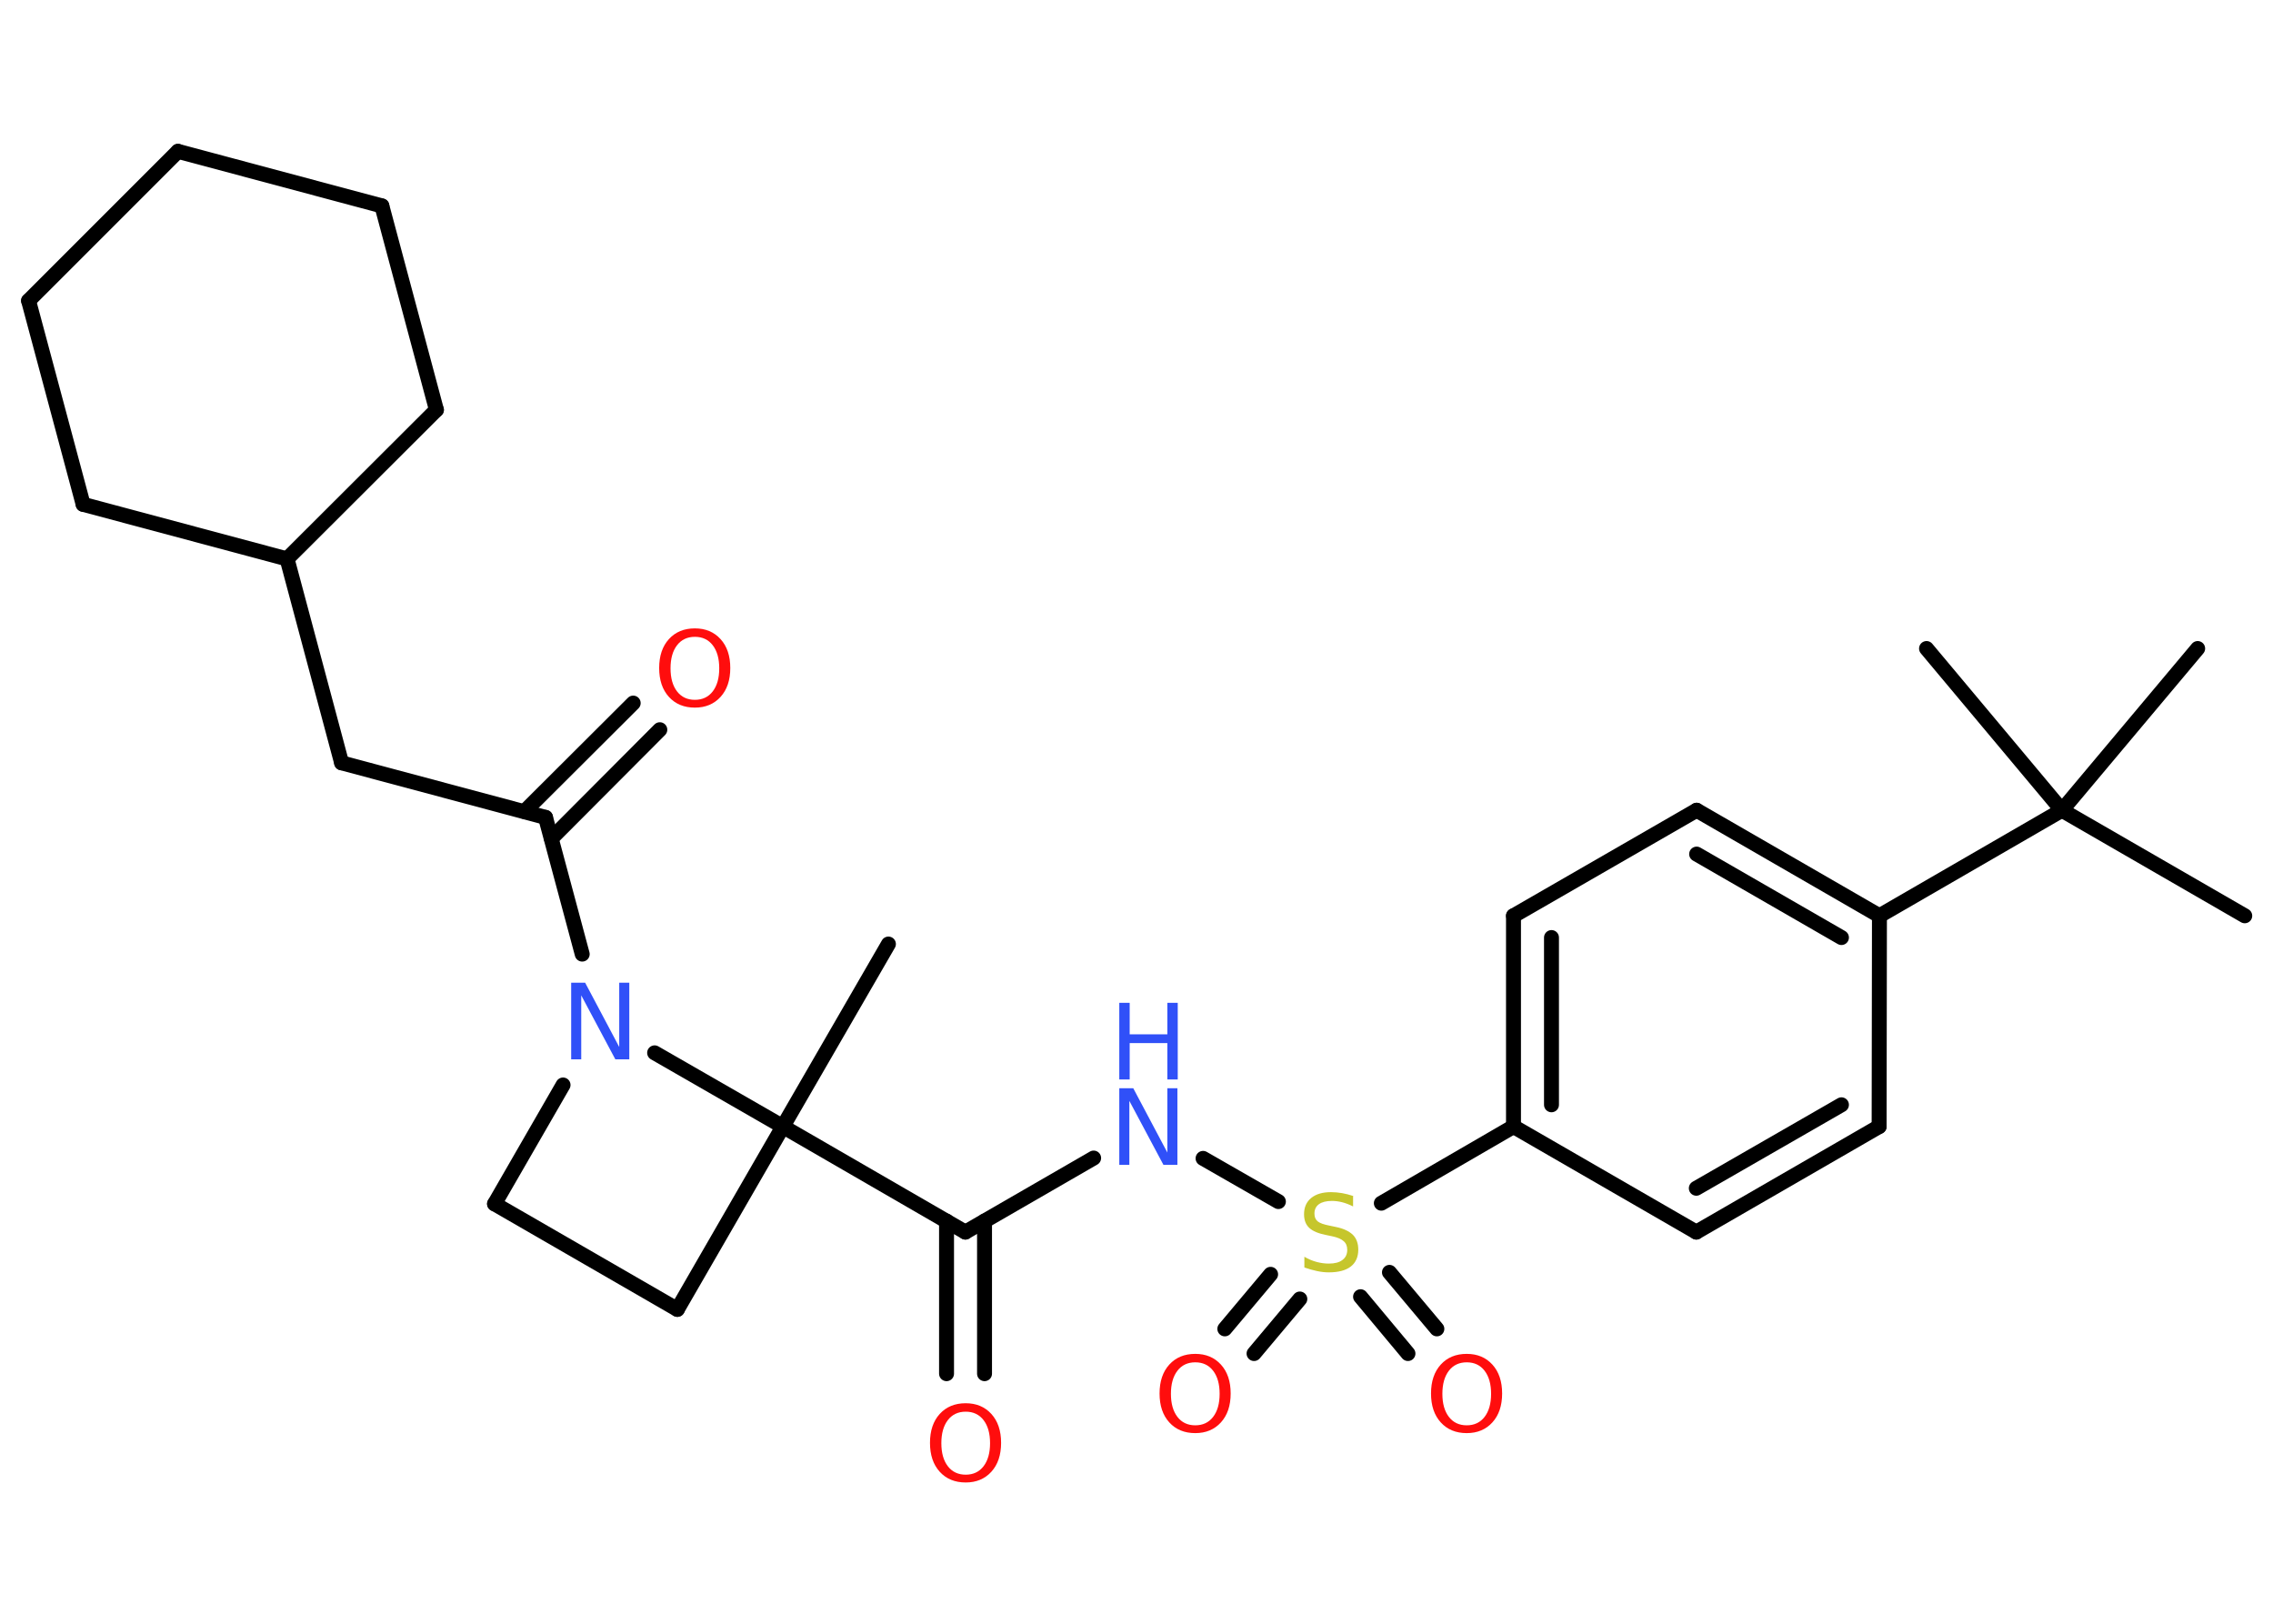 <?xml version='1.0' encoding='UTF-8'?>
<!DOCTYPE svg PUBLIC "-//W3C//DTD SVG 1.1//EN" "http://www.w3.org/Graphics/SVG/1.1/DTD/svg11.dtd">
<svg version='1.2' xmlns='http://www.w3.org/2000/svg' xmlns:xlink='http://www.w3.org/1999/xlink' width='70.0mm' height='50.0mm' viewBox='0 0 70.0 50.0'>
  <desc>Generated by the Chemistry Development Kit (http://github.com/cdk)</desc>
  <g stroke-linecap='round' stroke-linejoin='round' stroke='#000000' stroke-width='.46' fill='#FF0D0D'>
    <rect x='.0' y='.0' width='70.0' height='50.0' fill='#FFFFFF' stroke='none'/>
    <g id='mol1' class='mol'>
      <line id='mol1bnd1' class='bond' x1='69.13' y1='28.2' x2='63.5' y2='24.95'/>
      <line id='mol1bnd2' class='bond' x1='63.5' y1='24.95' x2='67.68' y2='19.97'/>
      <line id='mol1bnd3' class='bond' x1='63.5' y1='24.95' x2='59.33' y2='19.97'/>
      <line id='mol1bnd4' class='bond' x1='63.5' y1='24.95' x2='57.88' y2='28.2'/>
      <g id='mol1bnd5' class='bond'>
        <line x1='57.88' y1='28.2' x2='52.25' y2='24.95'/>
        <line x1='56.71' y1='28.87' x2='52.25' y2='26.3'/>
      </g>
      <line id='mol1bnd6' class='bond' x1='52.25' y1='24.95' x2='46.61' y2='28.2'/>
      <g id='mol1bnd7' class='bond'>
        <line x1='46.61' y1='28.2' x2='46.61' y2='34.69'/>
        <line x1='47.78' y1='28.87' x2='47.78' y2='34.02'/>
      </g>
      <line id='mol1bnd8' class='bond' x1='46.61' y1='34.69' x2='42.54' y2='37.05'/>
      <g id='mol1bnd9' class='bond'>
        <line x1='40.03' y1='40.0' x2='38.62' y2='41.68'/>
        <line x1='39.13' y1='39.24' x2='37.72' y2='40.92'/>
      </g>
      <g id='mol1bnd10' class='bond'>
        <line x1='42.79' y1='39.18' x2='44.25' y2='40.92'/>
        <line x1='41.9' y1='39.93' x2='43.36' y2='41.68'/>
      </g>
      <line id='mol1bnd11' class='bond' x1='39.37' y1='37.0' x2='37.05' y2='35.67'/>
      <line id='mol1bnd12' class='bond' x1='33.68' y1='35.66' x2='29.73' y2='37.94'/>
      <g id='mol1bnd13' class='bond'>
        <line x1='30.32' y1='37.6' x2='30.32' y2='42.3'/>
        <line x1='29.15' y1='37.6' x2='29.15' y2='42.3'/>
      </g>
      <line id='mol1bnd14' class='bond' x1='29.73' y1='37.94' x2='24.11' y2='34.69'/>
      <line id='mol1bnd15' class='bond' x1='24.11' y1='34.69' x2='27.36' y2='29.07'/>
      <line id='mol1bnd16' class='bond' x1='24.11' y1='34.69' x2='20.86' y2='40.32'/>
      <line id='mol1bnd17' class='bond' x1='20.86' y1='40.32' x2='15.23' y2='37.07'/>
      <line id='mol1bnd18' class='bond' x1='15.23' y1='37.07' x2='17.34' y2='33.41'/>
      <line id='mol1bnd19' class='bond' x1='24.11' y1='34.69' x2='20.16' y2='32.42'/>
      <line id='mol1bnd20' class='bond' x1='17.93' y1='29.38' x2='16.8' y2='25.17'/>
      <g id='mol1bnd21' class='bond'>
        <line x1='16.15' y1='24.99' x2='19.5' y2='21.65'/>
        <line x1='16.98' y1='25.82' x2='20.32' y2='22.47'/>
      </g>
      <line id='mol1bnd22' class='bond' x1='16.8' y1='25.17' x2='10.52' y2='23.49'/>
      <line id='mol1bnd23' class='bond' x1='10.52' y1='23.49' x2='8.84' y2='17.21'/>
      <line id='mol1bnd24' class='bond' x1='8.84' y1='17.21' x2='2.56' y2='15.53'/>
      <line id='mol1bnd25' class='bond' x1='2.56' y1='15.53' x2='.88' y2='9.26'/>
      <line id='mol1bnd26' class='bond' x1='.88' y1='9.26' x2='5.48' y2='4.66'/>
      <line id='mol1bnd27' class='bond' x1='5.48' y1='4.66' x2='11.76' y2='6.34'/>
      <line id='mol1bnd28' class='bond' x1='11.76' y1='6.34' x2='13.44' y2='12.62'/>
      <line id='mol1bnd29' class='bond' x1='8.84' y1='17.21' x2='13.44' y2='12.62'/>
      <line id='mol1bnd30' class='bond' x1='46.61' y1='34.69' x2='52.24' y2='37.94'/>
      <g id='mol1bnd31' class='bond'>
        <line x1='52.24' y1='37.94' x2='57.87' y2='34.69'/>
        <line x1='52.24' y1='36.59' x2='56.71' y2='34.02'/>
      </g>
      <line id='mol1bnd32' class='bond' x1='57.88' y1='28.2' x2='57.87' y2='34.69'/>
      <path id='mol1atm9' class='atom' d='M41.67 36.84v.31q-.18 -.09 -.34 -.13q-.16 -.04 -.31 -.04q-.26 .0 -.4 .1q-.14 .1 -.14 .29q.0 .16 .1 .24q.1 .08 .36 .13l.19 .04q.35 .07 .53 .24q.17 .17 .17 .46q.0 .34 -.23 .52q-.23 .18 -.68 .18q-.17 .0 -.36 -.04q-.19 -.04 -.39 -.11v-.33q.19 .11 .38 .16q.19 .05 .37 .05q.28 .0 .42 -.11q.15 -.11 .15 -.31q.0 -.18 -.11 -.27q-.11 -.1 -.35 -.15l-.19 -.04q-.36 -.07 -.52 -.22q-.16 -.15 -.16 -.42q.0 -.32 .22 -.5q.22 -.18 .61 -.18q.16 .0 .34 .03q.17 .03 .35 .09z' stroke='none' fill='#C6C62C'/>
      <path id='mol1atm10' class='atom' d='M36.81 41.95q-.35 .0 -.55 .26q-.2 .26 -.2 .71q.0 .45 .2 .71q.2 .26 .55 .26q.35 .0 .55 -.26q.2 -.26 .2 -.71q.0 -.45 -.2 -.71q-.2 -.26 -.55 -.26zM36.81 41.69q.49 .0 .79 .33q.3 .33 .3 .89q.0 .56 -.3 .89q-.3 .33 -.79 .33q-.5 .0 -.8 -.33q-.3 -.33 -.3 -.89q.0 -.56 .3 -.89q.3 -.33 .8 -.33z' stroke='none'/>
      <path id='mol1atm11' class='atom' d='M45.17 41.95q-.35 .0 -.55 .26q-.2 .26 -.2 .71q.0 .45 .2 .71q.2 .26 .55 .26q.35 .0 .55 -.26q.2 -.26 .2 -.71q.0 -.45 -.2 -.71q-.2 -.26 -.55 -.26zM45.17 41.69q.49 .0 .79 .33q.3 .33 .3 .89q.0 .56 -.3 .89q-.3 .33 -.79 .33q-.5 .0 -.8 -.33q-.3 -.33 -.3 -.89q.0 -.56 .3 -.89q.3 -.33 .8 -.33z' stroke='none'/>
      <g id='mol1atm12' class='atom'>
        <path d='M34.47 33.51h.43l1.05 1.98v-1.98h.31v2.36h-.43l-1.05 -1.97v1.97h-.31v-2.36z' stroke='none' fill='#3050F8'/>
        <path d='M34.47 30.88h.32v.97h1.16v-.97h.32v2.36h-.32v-1.12h-1.16v1.12h-.32v-2.36z' stroke='none' fill='#3050F8'/>
      </g>
      <path id='mol1atm14' class='atom' d='M29.74 43.47q-.35 .0 -.55 .26q-.2 .26 -.2 .71q.0 .45 .2 .71q.2 .26 .55 .26q.35 .0 .55 -.26q.2 -.26 .2 -.71q.0 -.45 -.2 -.71q-.2 -.26 -.55 -.26zM29.74 43.21q.49 .0 .79 .33q.3 .33 .3 .89q.0 .56 -.3 .89q-.3 .33 -.79 .33q-.5 .0 -.8 -.33q-.3 -.33 -.3 -.89q.0 -.56 .3 -.89q.3 -.33 .8 -.33z' stroke='none'/>
      <path id='mol1atm19' class='atom' d='M17.59 30.26h.43l1.05 1.98v-1.98h.31v2.36h-.43l-1.05 -1.97v1.97h-.31v-2.36z' stroke='none' fill='#3050F8'/>
      <path id='mol1atm21' class='atom' d='M21.4 19.61q-.35 .0 -.55 .26q-.2 .26 -.2 .71q.0 .45 .2 .71q.2 .26 .55 .26q.35 .0 .55 -.26q.2 -.26 .2 -.71q.0 -.45 -.2 -.71q-.2 -.26 -.55 -.26zM21.4 19.35q.49 .0 .79 .33q.3 .33 .3 .89q.0 .56 -.3 .89q-.3 .33 -.79 .33q-.5 .0 -.8 -.33q-.3 -.33 -.3 -.89q.0 -.56 .3 -.89q.3 -.33 .8 -.33z' stroke='none'/>
    </g>
  </g>
</svg>
